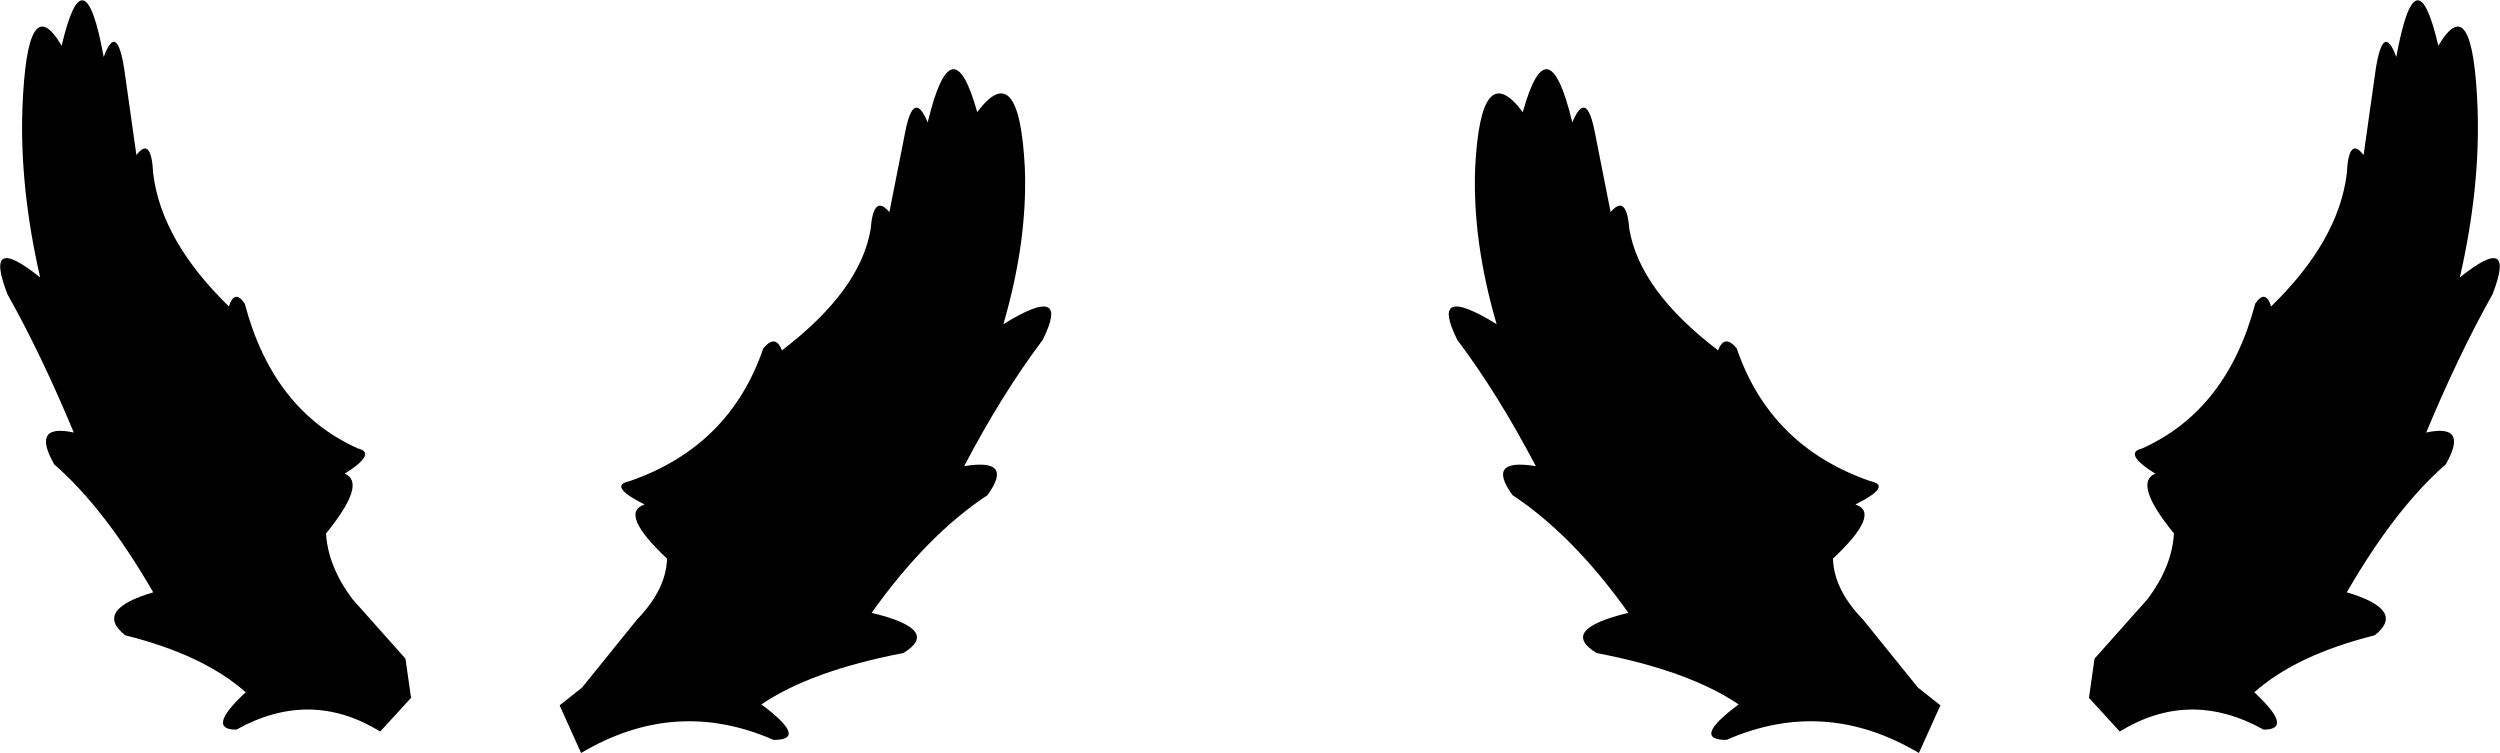 <?xml version="1.0" encoding="UTF-8" standalone="no"?>
<svg xmlns:xlink="http://www.w3.org/1999/xlink" height="40.3px" width="133.8px" xmlns="http://www.w3.org/2000/svg">
  <g transform="matrix(1.0, 0.0, 0.0, 1.0, -332.9, -460.7)">
    <path d="M461.15 463.75 Q462.2 458.0 463.4 463.15 465.25 460.0 465.5 466.5 465.65 470.75 464.55 475.55 467.6 473.1 466.3 476.45 464.5 479.65 462.75 483.85 465.05 483.35 463.8 485.55 461.1 487.9 458.5 492.4 461.7 493.35 460.0 494.7 455.8 495.75 453.55 497.75 455.7 499.75 454.05 499.75 450.1 497.55 446.35 499.85 L444.7 498.05 445.0 495.95 447.85 492.75 Q449.15 491.0 449.25 489.25 447.05 486.55 448.25 486.05 446.5 484.95 447.55 484.7 452.1 482.65 453.6 476.95 454.15 476.15 454.45 477.1 458.05 473.6 458.5 470.0 458.6 467.95 459.4 469.0 L460.05 464.4 Q460.45 461.85 461.15 463.75 M411.85 469.7 Q412.15 463.7 414.4 466.7 415.75 461.85 417.05 467.25 417.8 465.45 418.25 467.75 L419.1 472.05 Q419.95 471.05 420.1 472.95 420.65 476.25 424.85 479.45 425.2 478.55 425.85 479.35 427.65 484.6 433.0 486.45 434.2 486.7 432.2 487.7 433.6 488.15 431.0 490.6 431.05 492.25 432.6 493.85 L435.55 497.5 436.75 498.45 435.6 501.0 Q430.55 498.0 425.3 500.3 423.4 500.3 425.95 498.4 423.3 496.6 418.35 495.65 416.3 494.4 420.05 493.5 417.1 489.35 413.85 487.2 412.4 485.2 415.1 485.65 413.05 481.75 410.9 478.9 409.35 475.8 413.0 478.05 411.7 473.6 411.85 469.7 M338.45 463.75 Q339.15 461.85 339.55 464.4 L340.2 469.0 Q341.0 467.95 341.1 470.0 341.55 473.6 345.15 477.1 345.45 476.15 346.0 476.95 347.5 482.65 352.05 484.7 353.1 484.95 351.35 486.05 352.55 486.55 350.35 489.25 350.45 491.0 351.75 492.75 L354.6 495.95 354.9 498.05 353.25 499.85 Q349.5 497.55 345.55 499.75 343.9 499.75 346.05 497.75 343.8 495.75 339.6 494.7 337.9 493.35 341.1 492.4 338.5 487.9 335.8 485.55 334.55 483.35 336.85 483.85 335.1 479.65 333.3 476.45 332.0 473.1 335.05 475.55 333.95 470.75 334.1 466.5 334.35 460.0 336.2 463.15 337.4 458.0 338.45 463.75 M387.75 469.7 Q387.9 473.6 386.6 478.05 390.25 475.8 388.7 478.9 386.55 481.75 384.5 485.65 387.2 485.2 385.75 487.2 382.5 489.35 379.55 493.5 383.3 494.4 381.25 495.65 376.3 496.6 373.65 498.4 376.2 500.3 374.3 500.3 369.05 498.0 364.0 501.0 L362.85 498.45 364.05 497.5 367.0 493.85 Q368.55 492.25 368.6 490.6 366.0 488.15 367.4 487.7 365.4 486.7 366.6 486.45 371.95 484.6 373.75 479.35 374.4 478.55 374.75 479.45 378.95 476.25 379.5 472.95 379.65 471.05 380.5 472.05 L381.35 467.75 Q381.8 465.45 382.55 467.25 383.85 461.85 385.2 466.7 387.45 463.7 387.75 469.7" fill="#000000" fill-rule="evenodd" stroke="none"/>
  </g>
</svg>
